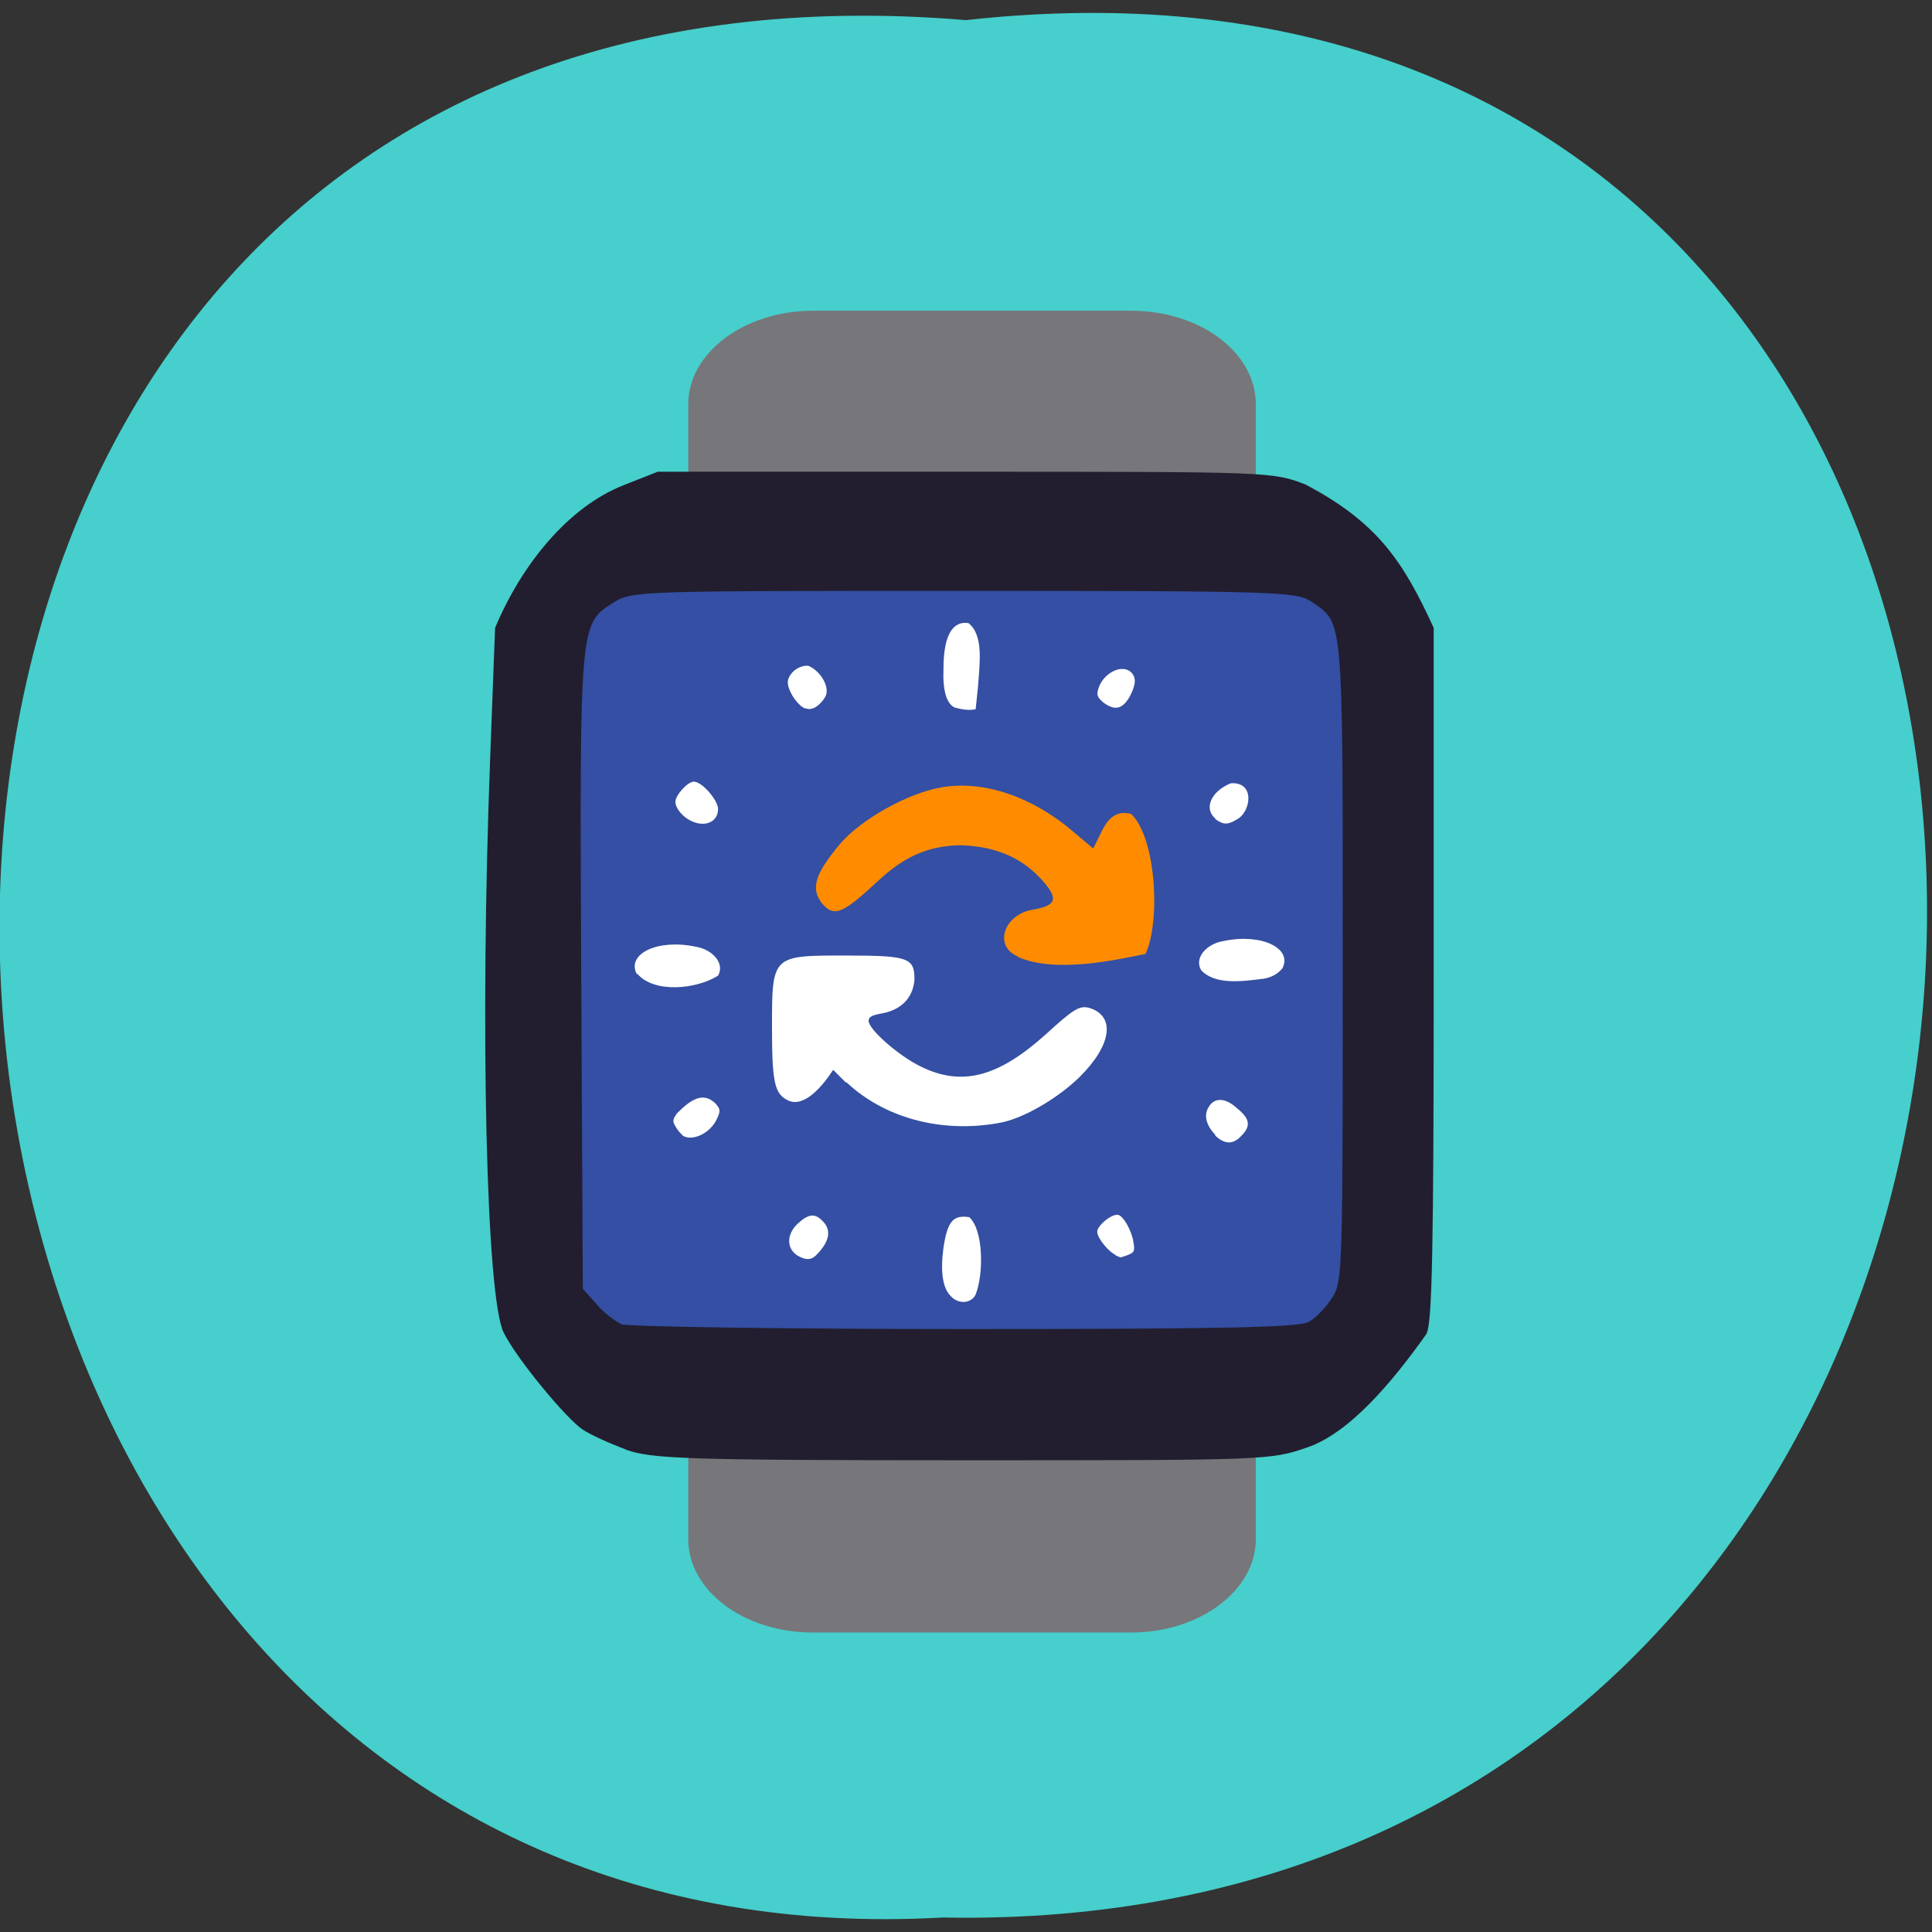 <svg xmlns="http://www.w3.org/2000/svg" viewBox="0 0 24 24"><rect x="0" y="0" width="24" height="24" fill="#333333" stroke="none"/><path d="m 12 0.25 c 16.1 -1.79 15.83 23.88 -0.29 23.57 c -14.99 0.85 -16.34 -24.97 0.29 -23.57" style="fill:#46cfcc"/><path d="m 10.1 3.86 h 3.95 c 0.86 0 1.55 0.52 1.55 1.16 v 14.1 c 0 0.64 -0.7 1.16 -1.55 1.16 h -3.95 c -0.86 0 -1.55 -0.52 -1.55 -1.16 v -14.1 c 0 -0.64 0.7 -1.16 1.55 -1.16" style="fill:#77767a"/><path d="m 8.6 6.79 h 6.73 c 0.86 0 1.55 0.52 1.55 1.16 v 8.12 c 0 0.64 -0.7 1.16 -1.55 1.16 h -6.73 c -0.86 0 -1.55 -0.52 -1.55 -1.16 v -8.12 c 0 -0.64 0.7 -1.16 1.55 -1.16" style="fill:#344fa3"/><path d="m 7.76 18 c -0.19 -0.07 -0.43 -0.18 -0.52 -0.24 c -0.21 -0.14 -0.82 -0.88 -0.98 -1.2 c -0.22 -0.41 -0.3 -3.79 -0.17 -7.17 l 0.06 -1.59 c 0.33 -0.79 0.91 -1.5 1.59 -1.77 l 0.43 -0.17 h 3.82 c 3.79 0 3.82 0 4.23 0.16 c 0.89 0.47 1.21 0.95 1.59 1.78 v 4.3 c 0 3.45 -0.02 4.34 -0.09 4.47 c -0.41 0.58 -0.95 1.23 -1.48 1.41 c -0.46 0.16 -0.51 0.16 -4.29 0.16 c -3.47 0 -3.85 -0.02 -4.17 -0.13 m 8.48 -1.59 c 0.09 -0.05 0.21 -0.18 0.29 -0.3 c 0.13 -0.2 0.13 -0.37 0.13 -4.19 c 0 -4.31 0.01 -4.18 -0.38 -4.45 c -0.19 -0.13 -0.36 -0.14 -4.32 -0.14 c -4 0 -4.13 0 -4.35 0.14 c -0.43 0.27 -0.43 0.22 -0.41 4.58 l 0.02 3.95 l 0.17 0.19 c 0.09 0.11 0.23 0.21 0.31 0.25 c 0.07 0.03 1.99 0.06 4.26 0.06 c 3.23 0 4.16 -0.02 4.28 -0.09" style="fill:#221e2f"/><g style="fill:#fff"><path d="m 7.91 12.1 c -0.13 -0.25 0.26 -0.44 0.73 -0.34 c 0.2 0.03 0.37 0.2 0.28 0.36 c -0.27 0.17 -0.79 0.22 -1 -0.02"/><path d="m 8.48 14.1 c -0.03 -0.02 -0.07 -0.07 -0.09 -0.11 c -0.04 -0.06 -0.03 -0.09 0.02 -0.16 c 0.16 -0.16 0.32 -0.28 0.48 -0.12 c 0.06 0.07 0.06 0.09 0.02 0.18 c -0.08 0.19 -0.32 0.3 -0.44 0.21"/><path d="m 9.93 15.61 c -0.16 -0.08 -0.17 -0.27 -0.02 -0.41 c 0.13 -0.12 0.21 -0.13 0.3 -0.04 c 0.12 0.11 0.1 0.25 -0.05 0.41 c -0.07 0.08 -0.13 0.09 -0.23 0.04"/><path d="m 11.81 16.1 c -0.1 -0.1 -0.13 -0.3 -0.09 -0.6 c 0.05 -0.33 0.12 -0.41 0.32 -0.38 c 0.18 0.16 0.18 0.71 0.08 0.96 c -0.05 0.11 -0.21 0.13 -0.31 0.02"/><path d="m 11.86 8.79 c -0.1 -0.05 -0.15 -0.2 -0.14 -0.48 c 0 -0.41 0.11 -0.6 0.31 -0.57 c 0.19 0.15 0.14 0.49 0.12 0.78 l -0.03 0.29 c -0.09 0.02 -0.18 0 -0.26 -0.02"/><path d="m 10 8.8 c -0.08 -0.03 -0.19 -0.18 -0.21 -0.29 c -0.03 -0.11 0.11 -0.25 0.25 -0.24 c 0.15 0.06 0.28 0.27 0.21 0.39 c -0.07 0.11 -0.16 0.17 -0.24 0.14"/><path d="m 8.59 10.2 c -0.11 -0.05 -0.2 -0.16 -0.2 -0.24 c 0 -0.08 0.15 -0.25 0.23 -0.25 c 0.1 0 0.3 0.23 0.3 0.34 c 0 0.16 -0.16 0.23 -0.33 0.15"/><path d="m 13.71 8.73 c -0.07 -0.06 -0.09 -0.09 -0.07 -0.16 c 0.05 -0.2 0.29 -0.33 0.41 -0.22 c 0.07 0.07 0.06 0.16 -0.02 0.31 c -0.09 0.15 -0.18 0.17 -0.32 0.07"/><path d="m 15.1 10.17 c -0.15 -0.12 -0.06 -0.34 0.19 -0.44 c 0.3 -0.02 0.25 0.34 0.09 0.44 c -0.13 0.08 -0.18 0.08 -0.29 0"/><path d="m 15.1 14.1 c -0.11 -0.11 -0.15 -0.24 -0.09 -0.34 c 0.07 -0.13 0.21 -0.13 0.36 0.01 c 0.16 0.13 0.17 0.22 0.05 0.34 c -0.1 0.11 -0.21 0.11 -0.33 -0.01"/><path d="m 13.86 15.59 c -0.09 -0.04 -0.23 -0.21 -0.23 -0.29 c 0 -0.07 0.16 -0.21 0.25 -0.21 c 0.07 0 0.18 0.2 0.2 0.34 c 0.02 0.11 0.01 0.13 -0.07 0.16 c -0.05 0.02 -0.09 0.03 -0.09 0.03 c -0.03 -0.01 -0.05 -0.02 -0.07 -0.03"/><path d="m 15.69 12.16 c 0.11 -0.02 0.18 -0.06 0.24 -0.13 c 0.13 -0.25 -0.26 -0.44 -0.73 -0.34 c -0.2 0.03 -0.37 0.2 -0.28 0.36 c 0.17 0.19 0.52 0.14 0.76 0.11"/><path d="m 10.51 13.45 l -0.16 -0.16 c -0.15 0.23 -0.37 0.47 -0.56 0.38 c -0.17 -0.08 -0.2 -0.23 -0.2 -0.91 c 0 -0.9 0 -0.89 0.93 -0.89 c 0.77 0 0.84 0.03 0.84 0.3 c -0.02 0.24 -0.18 0.38 -0.41 0.42 c -0.11 0.02 -0.16 0.04 -0.16 0.09 c 0 0.11 0.38 0.44 0.65 0.57 c 0.51 0.25 0.96 0.13 1.55 -0.4 c 0.35 -0.32 0.42 -0.36 0.54 -0.33 c 0.33 0.1 0.28 0.46 -0.11 0.85 c -0.25 0.25 -0.66 0.5 -0.96 0.57 c -0.68 0.14 -1.43 -0.01 -1.95 -0.5"/></g><path d="m 12.64 11.88 c -0.3 -0.13 -0.17 -0.52 0.19 -0.58 c 0.29 -0.05 0.32 -0.13 0.13 -0.35 c -0.26 -0.3 -0.6 -0.44 -1.04 -0.45 c -0.42 0.01 -0.71 0.16 -1.02 0.45 c -0.43 0.4 -0.54 0.45 -0.69 0.27 c -0.14 -0.18 -0.09 -0.36 0.22 -0.73 c 0.26 -0.31 0.85 -0.64 1.27 -0.71 c 0.52 -0.09 1.13 0.12 1.63 0.55 l 0.25 0.21 l 0.09 -0.18 c 0.1 -0.22 0.21 -0.29 0.38 -0.25 c 0.31 0.29 0.37 1.33 0.18 1.74 c -0.4 0.08 -1.11 0.24 -1.58 0.04" style="fill:#ff8c00"/></svg>